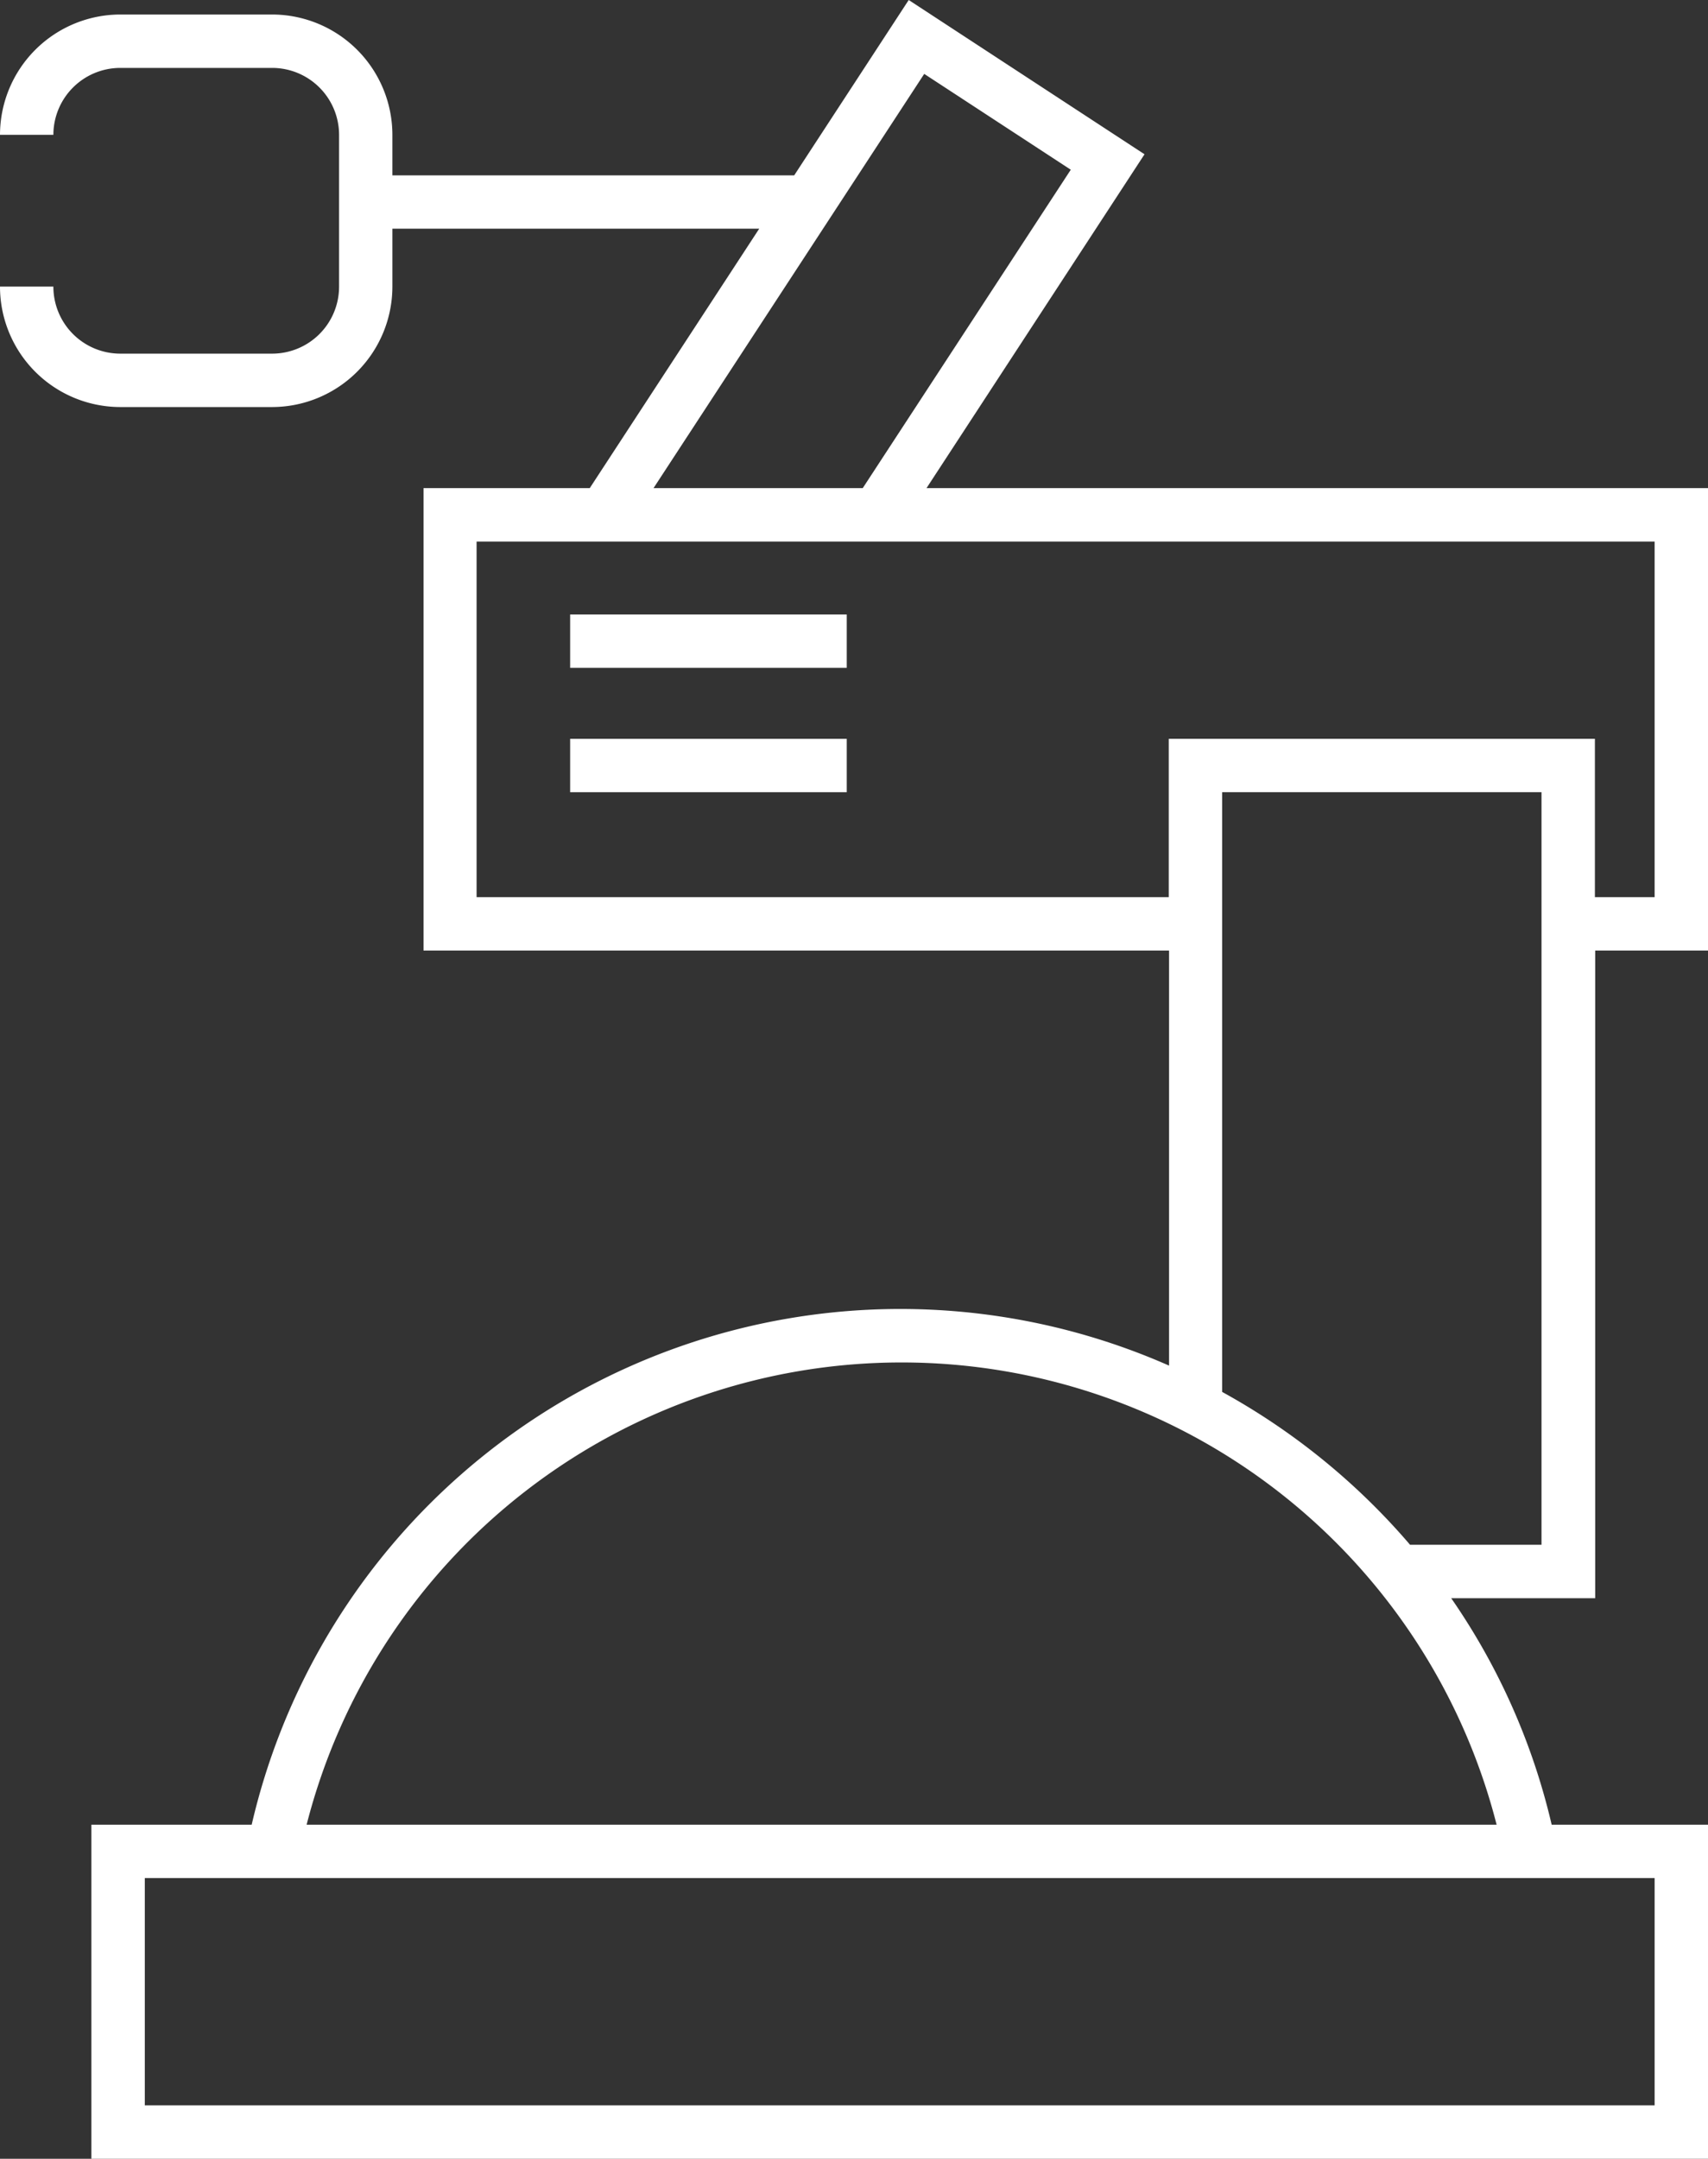 <svg viewBox="0 0 27.423 34.648" xmlns="http://www.w3.org/2000/svg"><rect x="0" y="0" width="27.423" height="34.648" fill="#333333" stroke="none"/><g fill="#fff"><path d="m25.607 15.256h1.816v-7.422h-12.547l3.5-5.358-3.786-2.476-1.839 2.815h-6.451v-.651a1.933 1.933 0 0 0 -1.93-1.931h-2.439a1.934 1.934 0 0 0 -1.931 1.931h.857a1.075 1.075 0 0 1 1.074-1.074h2.439a1.075 1.075 0 0 1 1.074 1.074v2.436a1.075 1.075 0 0 1 -1.074 1.076h-2.439a1.075 1.075 0 0 1 -1.074-1.076h-.857a1.933 1.933 0 0 0 1.931 1.933h2.439a1.934 1.934 0 0 0 1.93-1.933v-.93h5.89l-2.721 4.164h-2.669v7.422h11.97v6.662a10.691 10.691 0 0 0 -14.729 7.368h-2.574v5.362h25.956v-5.362h-2.51a10.609 10.609 0 0 0 -1.613-3.635h2.312v-10.395zm-10.768-14.07 2.353 1.538-3.34 5.11h-3.359zm-7.187 13.214v-5.708h18.914v5.708h-.959v-2.542h-6.842v2.542zm18.914 15.743v3.648h-24.241v-3.648zm-2.537-.857h-19.106a9.86 9.86 0 0 1 19.106 0zm.721-4.493h-2.111a10.848 10.848 0 0 0 -3.017-2.453v-9.625h5.128z"/><path d="m9.154 9.862h4.441v.857h-4.441z"/><path d="m9.154 11.858h4.441v.857h-4.441z"/></g></svg>